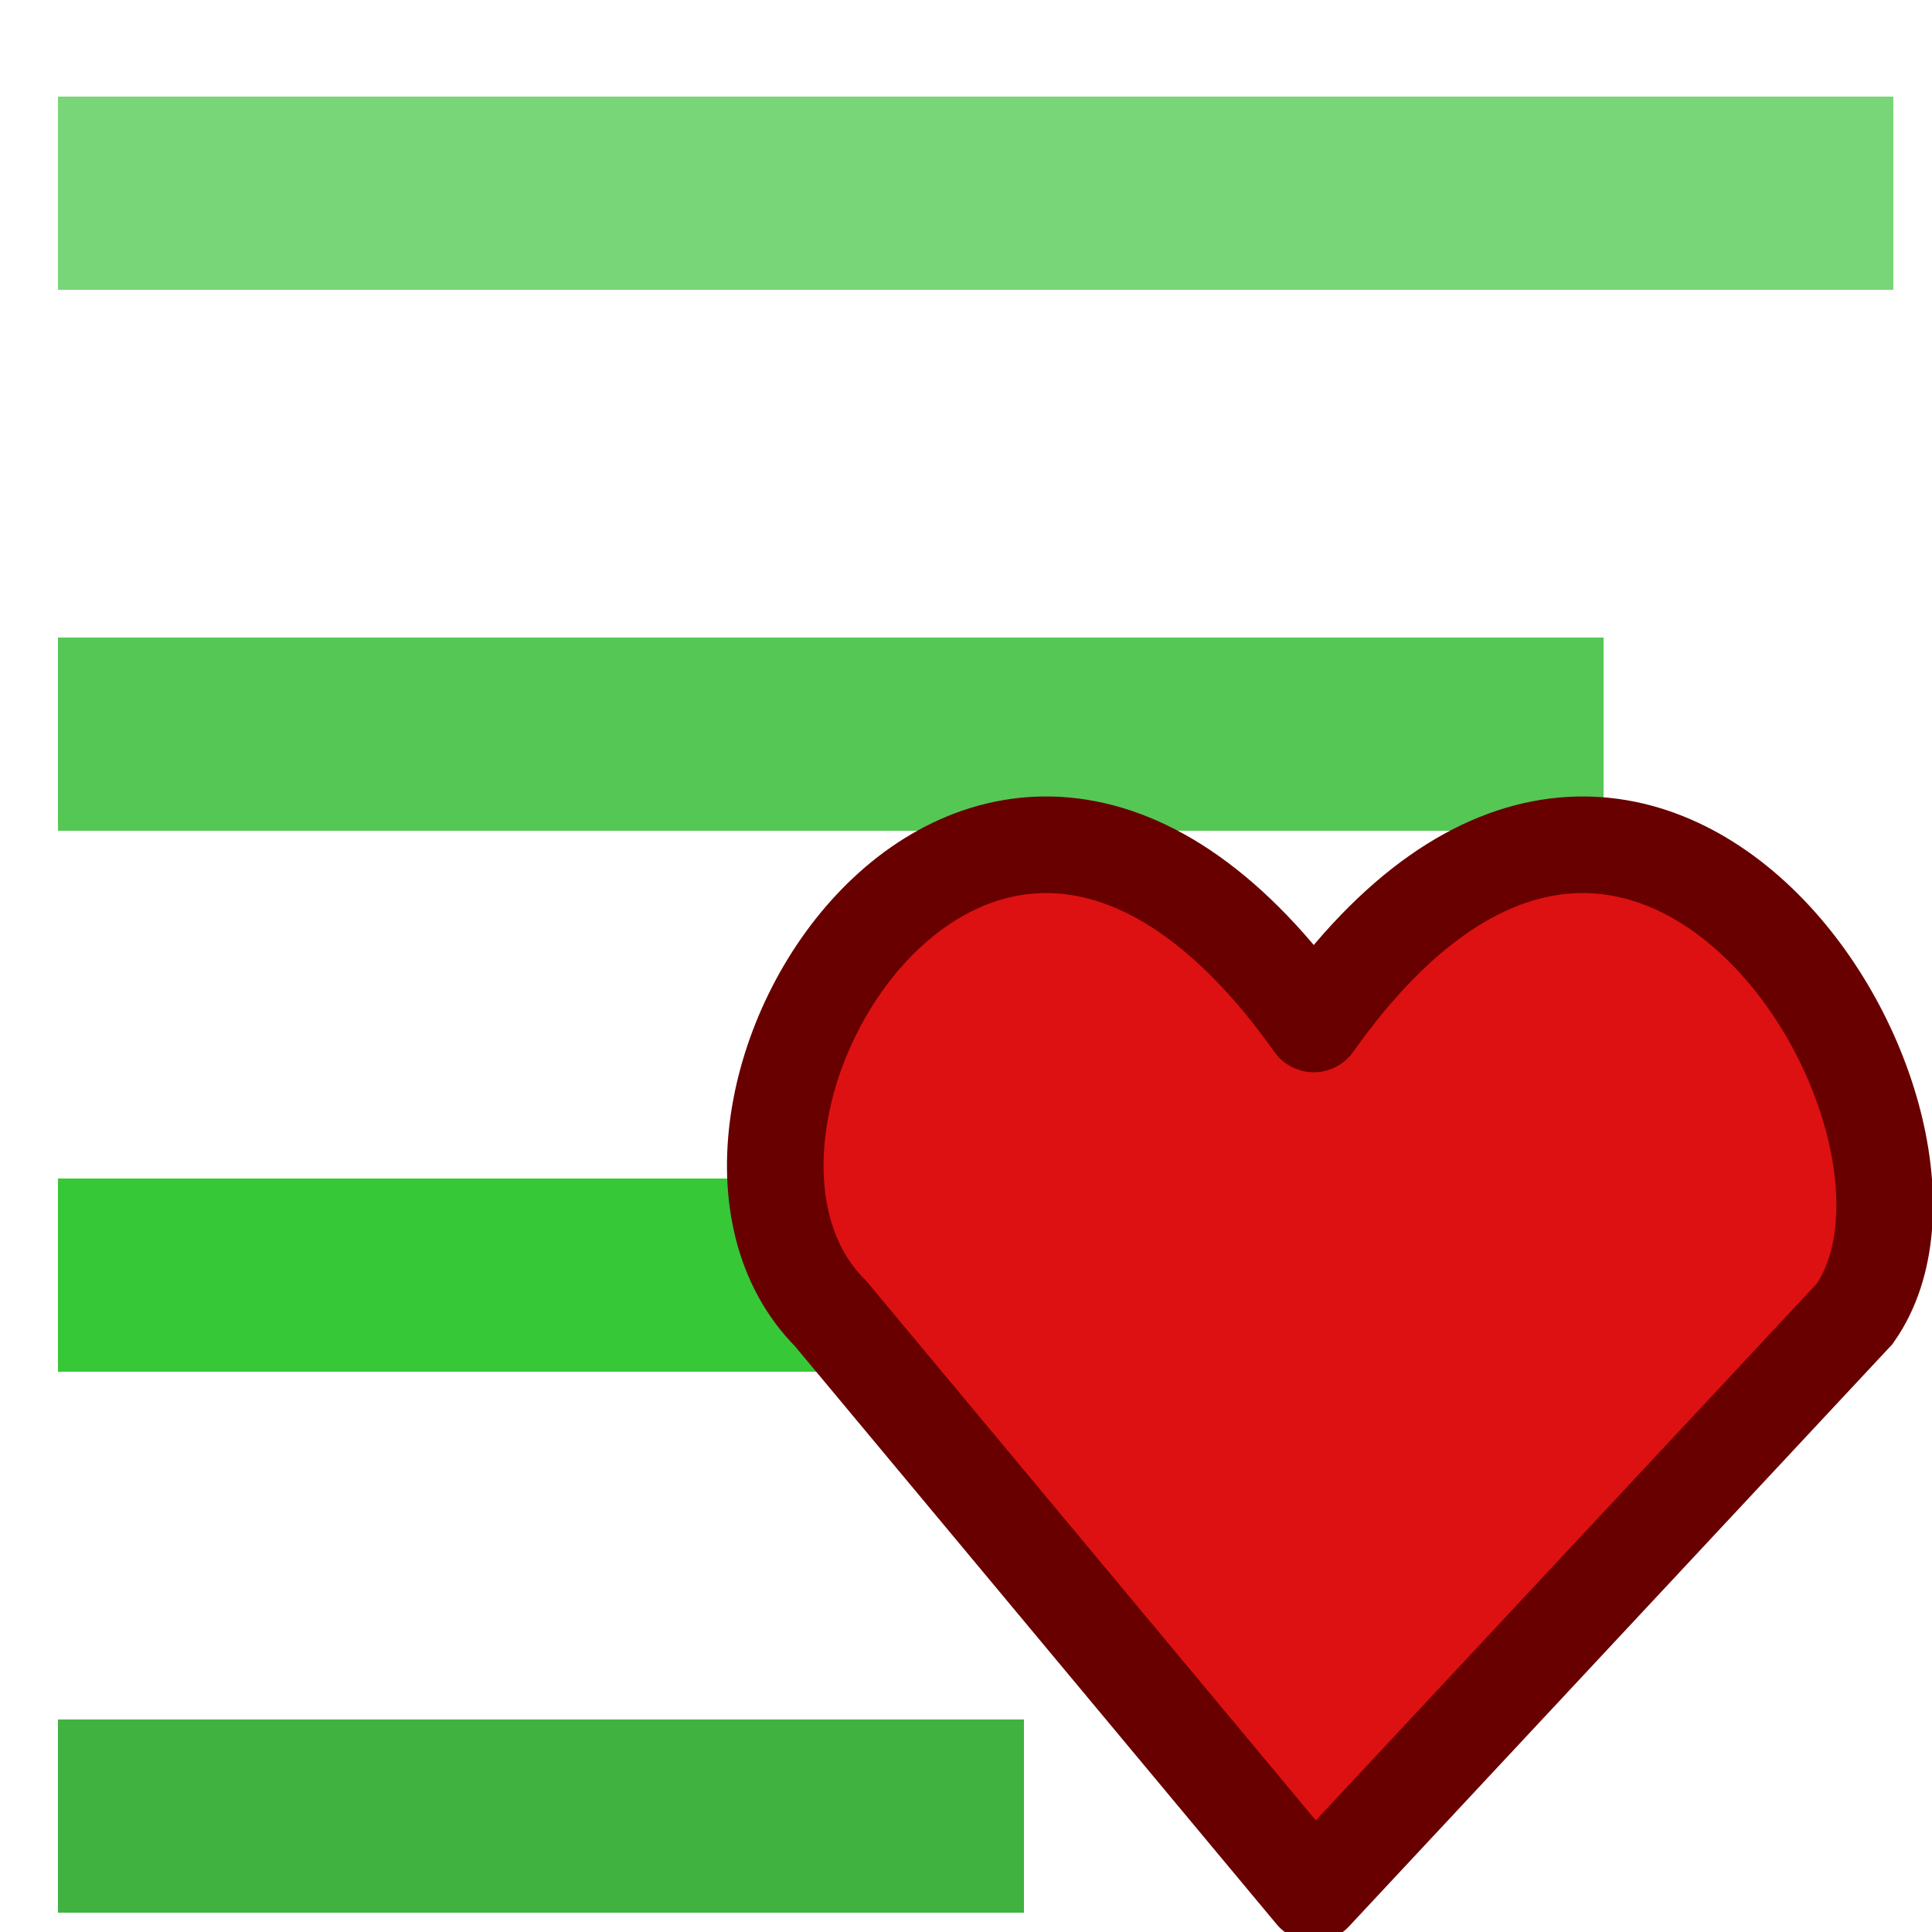 <?xml version="1.0" encoding="UTF-8"?>
<svg xmlns="http://www.w3.org/2000/svg" version="1.1" width="100" height="100">

  <rect style="fill:#40B240" width="50" height="10" x="3" y="89"/>
  <rect style="fill:#37c837" width="65" height="10" x="3" y="61"/>
  <rect style="fill:#55C755" width="80" height="10" x="3" y="33"/>
  <rect style="fill:#78D578" width="95" height="10" x="3" y="5"/>

  <path style="fill:#DD1111;stroke:#680000;stroke-width:5;stroke-linecap:round" d="M 68,53 C 85,29 103,58 96,68 L 68,98 M 68,53 C 51,29 33,58 43,68 L 68,98"/>

</svg>
